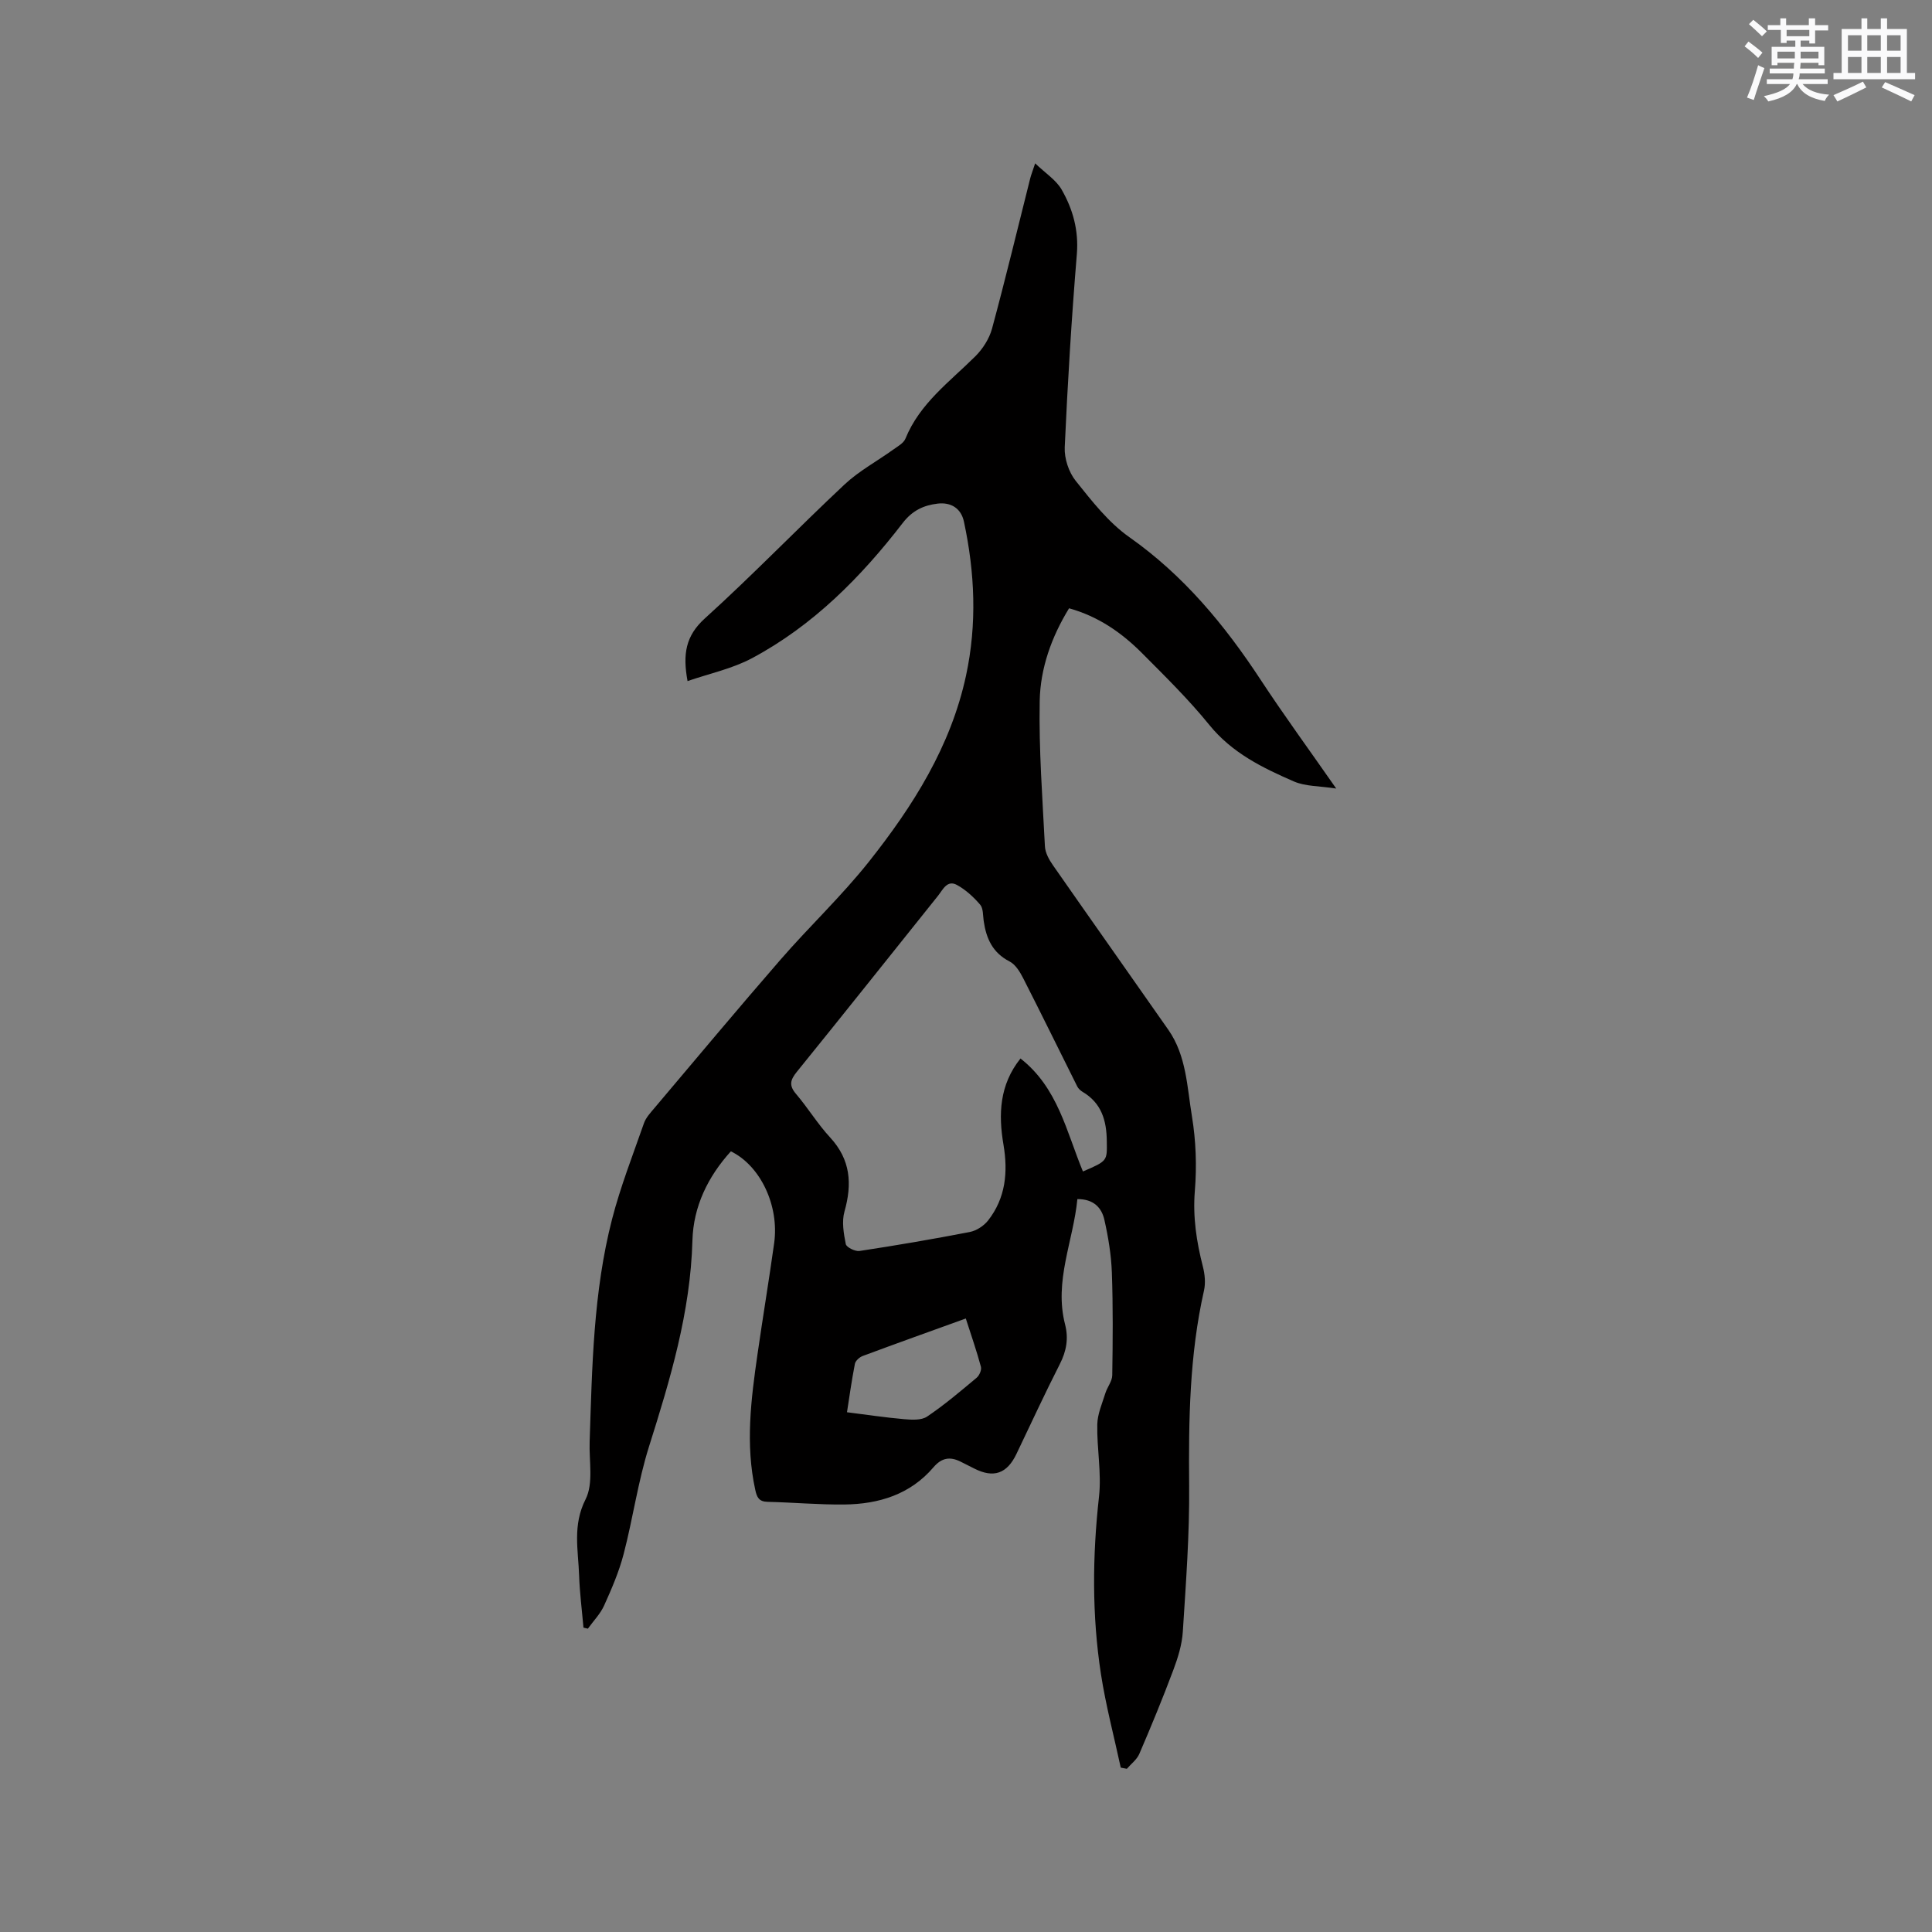 <svg enable-background="new 0 0 400 400" viewBox="0 0 400 400" xmlns="http://www.w3.org/2000/svg"><rect x="0" y="0" width="400" height="400" fill="#808080" stroke="none"/><path d="m223.06 248.26c-.85 8.71-4.86 16.96-2.55 25.94.75 2.91.29 5.53-1.09 8.23-3.12 6.13-6 12.38-8.97 18.58-1.96 4.11-4.73 5.07-8.75 3.03-.94-.48-1.89-.96-2.84-1.43-2.17-1.08-3.91-.8-5.59 1.17-4.82 5.65-11.34 7.63-18.45 7.71-5.29.06-10.58-.43-15.88-.55-1.8-.04-2.23-.91-2.57-2.48-2.07-9.43-.88-18.78.47-28.13 1.1-7.65 2.37-15.29 3.44-22.94 1.08-7.75-2.82-16.03-8.96-19.02-4.75 5.23-7.77 11.43-7.96 18.45-.4 14.84-4.59 28.74-9 42.71-2.28 7.23-3.32 14.85-5.24 22.21-.95 3.66-2.48 7.2-4.04 10.66-.79 1.75-2.23 3.21-3.37 4.8-.3-.07-.61-.15-.91-.22-.31-3.6-.78-7.19-.9-10.79-.18-5.27-1.39-10.4 1.34-15.78 1.66-3.28.7-7.9.84-11.92.51-15.46.75-30.98 4.64-46.07 1.74-6.74 4.3-13.27 6.6-19.86.4-1.15 1.33-2.15 2.14-3.11 8.69-10.28 17.32-20.62 26.15-30.78 5.97-6.87 12.65-13.16 18.3-20.28 9.12-11.51 16.94-23.85 20.1-38.54 2.29-10.65 1.83-21.28-.44-31.86-.6-2.79-2.73-4.05-5.46-3.72-2.85.34-5.2 1.41-7.18 3.97-8.67 11.25-18.58 21.27-31.23 28.03-4.08 2.18-8.79 3.17-13.35 4.74-1.03-5.58-.4-9.37 3.59-12.98 9.9-8.96 19.17-18.6 28.92-27.73 2.98-2.79 6.7-4.79 10.05-7.2.93-.67 2.16-1.33 2.55-2.28 2.96-7.3 9.15-11.76 14.46-17.04 1.55-1.54 2.9-3.65 3.47-5.74 2.79-10.32 5.29-20.72 7.9-31.09.18-.71.45-1.39 1.03-3.13 2.14 2.06 4.35 3.45 5.49 5.45 2.32 4.05 3.54 8.42 3.14 13.35-1.1 13.31-1.91 26.65-2.51 39.99-.1 2.31.83 5.14 2.27 6.94 3.35 4.19 6.78 8.61 11.09 11.65 11.25 7.92 19.72 18.15 27.17 29.49 4.81 7.33 10 14.42 15.68 22.57-3.44-.54-6.37-.42-8.79-1.48-6.48-2.82-12.79-5.9-17.48-11.69-4.26-5.25-9.13-10.04-13.91-14.84-4.22-4.24-9.05-7.62-15.13-9.31-3.65 5.95-5.95 12.42-6.08 19.18-.19 10.03.57 20.08 1.08 30.11.07 1.34.86 2.77 1.67 3.92 7.93 11.38 15.95 22.7 23.89 34.07 3.74 5.36 3.87 11.83 4.88 17.92.83 5.05 1.02 10.32.6 15.42-.44 5.41.34 10.5 1.66 15.66.41 1.59.59 3.42.23 4.99-3.01 13.34-3.19 26.85-3.07 40.45.09 10.05-.67 20.11-1.31 30.16-.17 2.68-1.01 5.4-1.97 7.95-2.19 5.85-4.57 11.62-7.04 17.36-.51 1.18-1.7 2.06-2.58 3.08-.42-.08-.84-.16-1.26-.24-1.39-6.45-3.09-12.85-4.1-19.36-1.88-12.21-1.77-24.47-.4-36.77.54-4.89-.46-9.94-.36-14.91.04-2.17 1.01-4.34 1.67-6.47.39-1.27 1.41-2.48 1.43-3.72.11-7.08.17-14.16-.08-21.23-.13-3.67-.74-7.37-1.55-10.96-.56-2.49-2.21-4.31-5.59-4.29zm1.15-5.72c5.17-2.21 4.99-2.21 4.94-6.31-.05-4.28-1.11-7.87-5.02-10.18-.44-.26-.88-.68-1.1-1.12-3.73-7.46-7.39-14.95-11.18-22.38-.67-1.32-1.6-2.86-2.83-3.49-3.54-1.81-4.84-4.79-5.36-8.4-.17-1.15-.07-2.6-.73-3.36-1.36-1.58-2.99-3.09-4.81-4.08-2.04-1.11-2.92 1-3.93 2.26-9.74 12.15-19.42 24.35-29.23 36.45-1.37 1.69-1.63 2.83-.14 4.57 2.47 2.9 4.47 6.21 7.05 9 4.24 4.59 4.59 9.6 2.97 15.33-.59 2.07-.17 4.54.27 6.74.13.67 1.95 1.57 2.85 1.43 7.64-1.16 15.25-2.46 22.83-3.93 1.38-.27 2.91-1.27 3.79-2.39 3.63-4.65 4.14-10 3.18-15.68-1.07-6.29-.85-12.38 3.52-17.85 7.76 6.06 9.52 15.19 12.93 23.39zm-24.25 30.44c-7.45 2.69-14.41 5.18-21.34 7.76-.67.25-1.49.98-1.62 1.61-.68 3.49-1.17 7.02-1.64 10.04 4.16.52 7.96 1.1 11.78 1.43 1.6.14 3.61.27 4.8-.53 3.6-2.42 6.92-5.25 10.25-8.03.57-.47 1.08-1.63.9-2.28-.87-3.24-1.98-6.42-3.13-10z" fill="#010000"/><g fill="#fafafb"><path d="m361.2 9.6.8-1c.9.7 1.9 1.4 2.9 2.3l-.9 1.1c-1-1-2-1.8-2.8-2.4zm.5 10.6c.9-2.1 1.6-4.3 2.3-6.7.4.2.8.4 1.3.6-.7 2.1-1.5 4.3-2.2 6.6zm.4-15.2.9-.9c1 .8 2 1.6 2.8 2.4l-1 1c-.9-.9-1.8-1.7-2.7-2.5zm12.5-1.2h1.2v1.4h2.7v1.1h-2.7v2.7h-1.2v-.6h-1.8v1.3h4.9v3.8h-1.2v-.5h-3.7c0 .4-.1.9-.1 1.2h5.1v1h-5.2c0 .5-.1.9-.2 1.2h6v1h-5.2c1.1 1.3 2.9 2 5.5 2.2-.4.4-.7.8-.9 1.3-2.9-.5-4.8-1.6-5.7-3.5h-.1c-.8 1.7-2.7 2.9-5.9 3.6-.2-.4-.6-.8-.9-1.1 2.8-.6 4.6-1.4 5.4-2.5h-4.8v-1h5.3c.1-.3.2-.7.2-1.2h-4.9v-1h5c0-.4 0-.8.1-1.2h-3.5v.5h-1.2v-3.8h4.9v-1.3h-1.8v.5h-1.2v-2.7h-2.7v-1h2.6v-1.4h1.2v1.4h4.7v-1.4zm-6.6 8.3h3.6c0-.4 0-.9 0-1.4h-3.6zm1.9-4.6h4.7v-1.3h-4.7zm6.6 3.2h-3.7v1.4h3.7z"/><path d="m385.3 3.8h1.3v2.2h2.8v-2.2h1.3v2.2h4.1v9.1h1.7v1.3h-16.9v-1.3h1.7v-9.1h4.1v-2.2zm.4 13.1.7 1.2c-1.8.9-3.8 1.9-6 2.9-.2-.4-.5-.8-.8-1.3 2.3-1 4.3-1.9 6.1-2.8zm-3.1-6.4h2.8v-3.2h-2.8zm0 4.6h2.8v-3.3h-2.8zm4-4.6h2.8v-3.2h-2.8zm0 4.6h2.8v-3.3h-2.8zm3.7 1.9c2.1.9 4.1 1.8 6.1 2.7l-.7 1.3c-2.2-1.1-4.2-2-6.1-2.9zm3.2-9.7h-2.8v3.2h2.8zm-2.8 7.8h2.8v-3.3h-2.8z"/></g></svg>